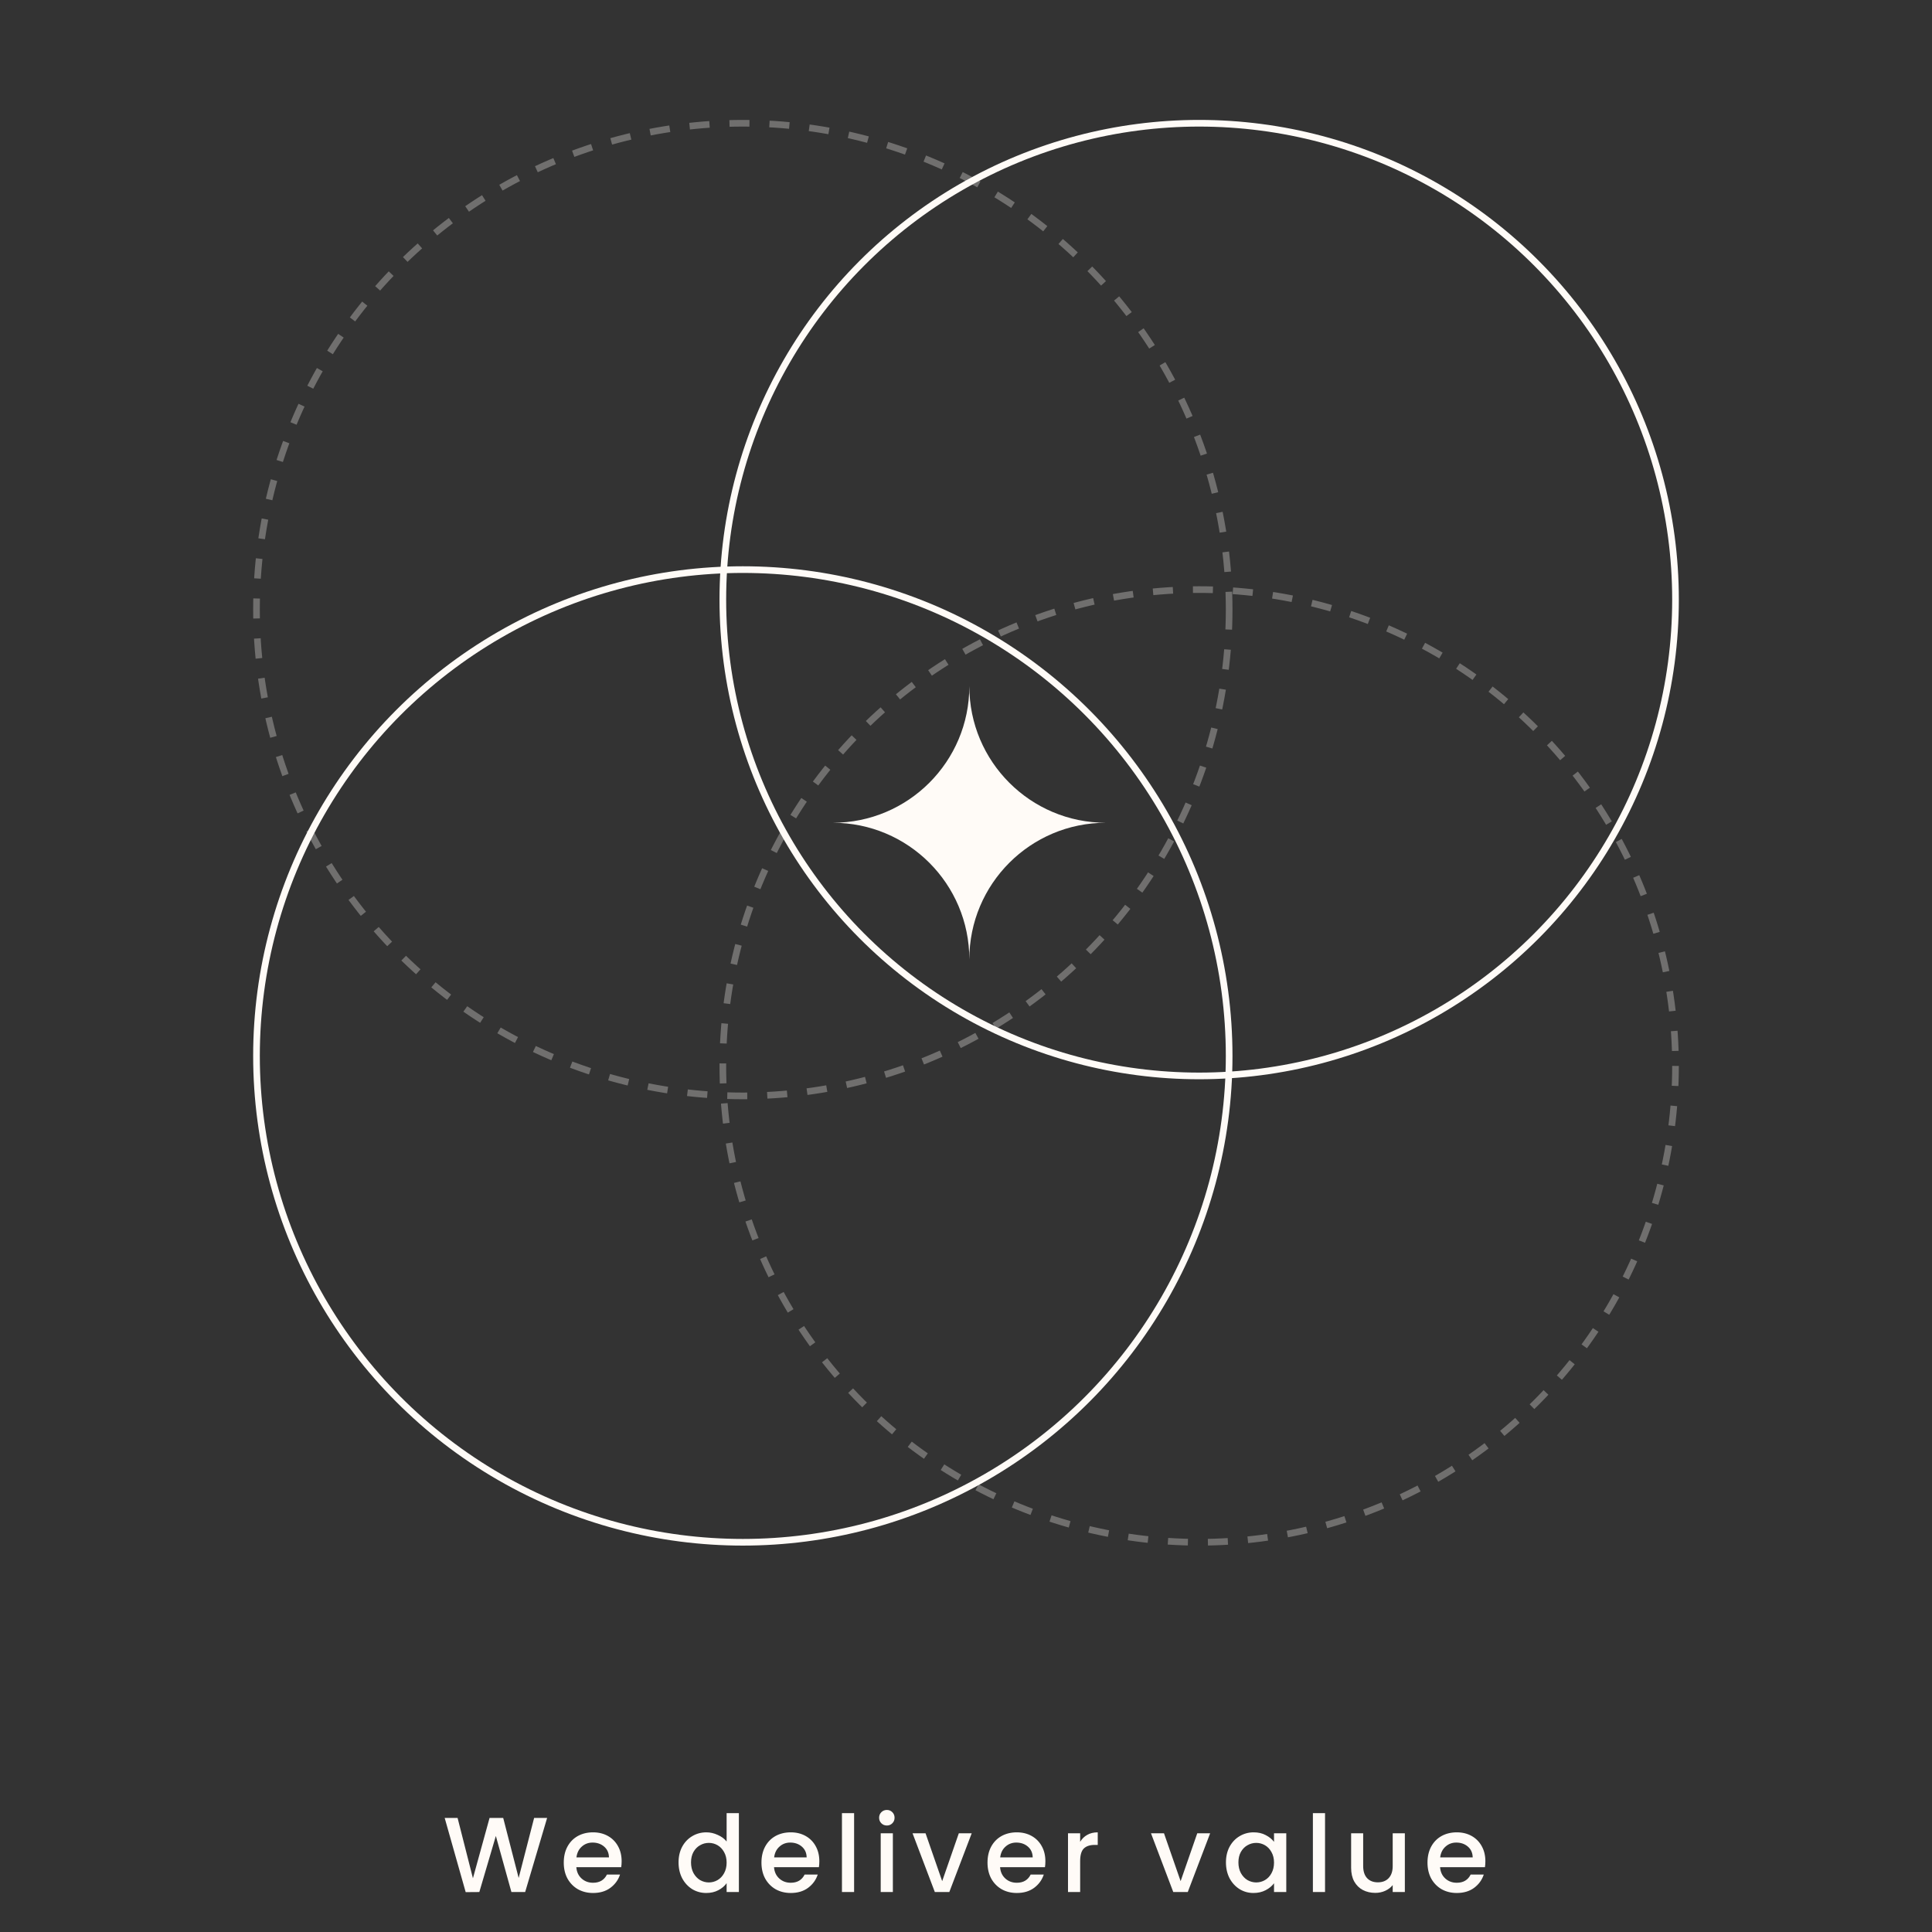 <svg width="290" height="290" viewBox="0 0 290 290" fill="none" xmlns="http://www.w3.org/2000/svg">
<rect x="0" y="0" width="290" height="290" fill="#333333" stroke="none"/>
<path d="M82.125 272.88L78.829 284H76.765L74.429 275.584L71.949 284L69.901 284.016L66.749 272.88H68.685L70.989 281.936L73.485 272.88H75.533L77.853 281.888L80.173 272.88H82.125ZM93.31 279.376C93.31 279.707 93.288 280.005 93.246 280.272H86.51C86.563 280.976 86.824 281.541 87.294 281.968C87.763 282.395 88.339 282.608 89.022 282.608C90.003 282.608 90.696 282.197 91.102 281.376H93.07C92.803 282.187 92.318 282.853 91.614 283.376C90.92 283.888 90.056 284.144 89.022 284.144C88.179 284.144 87.422 283.957 86.75 283.584C86.088 283.2 85.566 282.667 85.182 281.984C84.808 281.291 84.622 280.491 84.622 279.584C84.622 278.677 84.803 277.883 85.166 277.2C85.539 276.507 86.056 275.973 86.718 275.6C87.39 275.227 88.158 275.04 89.022 275.04C89.854 275.04 90.595 275.221 91.246 275.584C91.896 275.947 92.403 276.459 92.766 277.12C93.128 277.771 93.31 278.523 93.31 279.376ZM91.406 278.8C91.395 278.128 91.155 277.589 90.686 277.184C90.216 276.779 89.635 276.576 88.942 276.576C88.312 276.576 87.774 276.779 87.326 277.184C86.878 277.579 86.611 278.117 86.526 278.8H91.406ZM101.853 279.552C101.853 278.667 102.034 277.883 102.397 277.2C102.77 276.517 103.272 275.989 103.901 275.616C104.541 275.232 105.25 275.04 106.029 275.04C106.605 275.04 107.17 275.168 107.725 275.424C108.29 275.669 108.738 276 109.069 276.416V272.16H110.909V284H109.069V282.672C108.77 283.099 108.354 283.451 107.821 283.728C107.298 284.005 106.696 284.144 106.013 284.144C105.245 284.144 104.541 283.952 103.901 283.568C103.272 283.173 102.77 282.629 102.397 281.936C102.034 281.232 101.853 280.437 101.853 279.552ZM109.069 279.584C109.069 278.976 108.941 278.448 108.685 278C108.44 277.552 108.114 277.211 107.709 276.976C107.304 276.741 106.866 276.624 106.397 276.624C105.928 276.624 105.49 276.741 105.085 276.976C104.68 277.2 104.349 277.536 104.093 277.984C103.848 278.421 103.725 278.944 103.725 279.552C103.725 280.16 103.848 280.693 104.093 281.152C104.349 281.611 104.68 281.963 105.085 282.208C105.501 282.443 105.938 282.56 106.397 282.56C106.866 282.56 107.304 282.443 107.709 282.208C108.114 281.973 108.44 281.632 108.685 281.184C108.941 280.725 109.069 280.192 109.069 279.584ZM122.985 279.376C122.985 279.707 122.963 280.005 122.921 280.272H116.185C116.238 280.976 116.499 281.541 116.969 281.968C117.438 282.395 118.014 282.608 118.697 282.608C119.678 282.608 120.371 282.197 120.777 281.376H122.745C122.478 282.187 121.993 282.853 121.289 283.376C120.595 283.888 119.731 284.144 118.697 284.144C117.854 284.144 117.097 283.957 116.425 283.584C115.763 283.2 115.241 282.667 114.857 281.984C114.483 281.291 114.297 280.491 114.297 279.584C114.297 278.677 114.478 277.883 114.841 277.2C115.214 276.507 115.731 275.973 116.393 275.6C117.065 275.227 117.833 275.04 118.697 275.04C119.529 275.04 120.27 275.221 120.921 275.584C121.571 275.947 122.078 276.459 122.441 277.12C122.803 277.771 122.985 278.523 122.985 279.376ZM121.081 278.8C121.07 278.128 120.83 277.589 120.361 277.184C119.891 276.779 119.31 276.576 118.617 276.576C117.987 276.576 117.449 276.779 117.001 277.184C116.553 277.579 116.286 278.117 116.201 278.8H121.081ZM128.204 272.16V284H126.38V272.16H128.204ZM133.126 274.016C132.796 274.016 132.518 273.904 132.294 273.68C132.07 273.456 131.958 273.179 131.958 272.848C131.958 272.517 132.07 272.24 132.294 272.016C132.518 271.792 132.796 271.68 133.126 271.68C133.446 271.68 133.718 271.792 133.942 272.016C134.166 272.24 134.278 272.517 134.278 272.848C134.278 273.179 134.166 273.456 133.942 273.68C133.718 273.904 133.446 274.016 133.126 274.016ZM134.022 275.184V284H132.198V275.184H134.022ZM141.425 282.368L143.921 275.184H145.857L142.497 284H140.321L136.977 275.184H138.929L141.425 282.368ZM156.916 279.376C156.916 279.707 156.895 280.005 156.852 280.272H150.116C150.169 280.976 150.431 281.541 150.9 281.968C151.369 282.395 151.945 282.608 152.628 282.608C153.609 282.608 154.303 282.197 154.708 281.376H156.676C156.409 282.187 155.924 282.853 155.22 283.376C154.527 283.888 153.663 284.144 152.628 284.144C151.785 284.144 151.028 283.957 150.356 283.584C149.695 283.2 149.172 282.667 148.788 281.984C148.415 281.291 148.228 280.491 148.228 279.584C148.228 278.677 148.409 277.883 148.772 277.2C149.145 276.507 149.663 275.973 150.324 275.6C150.996 275.227 151.764 275.04 152.628 275.04C153.46 275.04 154.201 275.221 154.852 275.584C155.503 275.947 156.009 276.459 156.372 277.12C156.735 277.771 156.916 278.523 156.916 279.376ZM155.012 278.8C155.001 278.128 154.761 277.589 154.292 277.184C153.823 276.779 153.241 276.576 152.548 276.576C151.919 276.576 151.38 276.779 150.932 277.184C150.484 277.579 150.217 278.117 150.132 278.8H155.012ZM162.135 276.464C162.402 276.016 162.754 275.669 163.191 275.424C163.639 275.168 164.167 275.04 164.775 275.04V276.928H164.311C163.596 276.928 163.052 277.109 162.679 277.472C162.316 277.835 162.135 278.464 162.135 279.36V284H160.311V275.184H162.135V276.464ZM177.216 282.368L179.712 275.184H181.648L178.288 284H176.112L172.768 275.184H174.72L177.216 282.368ZM184.019 279.552C184.019 278.667 184.2 277.883 184.563 277.2C184.936 276.517 185.437 275.989 186.067 275.616C186.707 275.232 187.411 275.04 188.179 275.04C188.872 275.04 189.475 275.179 189.987 275.456C190.509 275.723 190.925 276.059 191.235 276.464V275.184H193.075V284H191.235V282.688C190.925 283.104 190.504 283.451 189.971 283.728C189.437 284.005 188.829 284.144 188.147 284.144C187.389 284.144 186.696 283.952 186.067 283.568C185.437 283.173 184.936 282.629 184.563 281.936C184.2 281.232 184.019 280.437 184.019 279.552ZM191.235 279.584C191.235 278.976 191.107 278.448 190.851 278C190.605 277.552 190.28 277.211 189.875 276.976C189.469 276.741 189.032 276.624 188.563 276.624C188.093 276.624 187.656 276.741 187.251 276.976C186.845 277.2 186.515 277.536 186.259 277.984C186.013 278.421 185.891 278.944 185.891 279.552C185.891 280.16 186.013 280.693 186.259 281.152C186.515 281.611 186.845 281.963 187.251 282.208C187.667 282.443 188.104 282.56 188.563 282.56C189.032 282.56 189.469 282.443 189.875 282.208C190.28 281.973 190.605 281.632 190.851 281.184C191.107 280.725 191.235 280.192 191.235 279.584ZM198.894 272.16V284H197.07V272.16H198.894ZM210.873 275.184V284H209.049V282.96C208.761 283.323 208.382 283.611 207.913 283.824C207.454 284.027 206.964 284.128 206.441 284.128C205.748 284.128 205.124 283.984 204.569 283.696C204.025 283.408 203.593 282.981 203.273 282.416C202.964 281.851 202.809 281.168 202.809 280.368V275.184H204.617V280.096C204.617 280.885 204.814 281.493 205.209 281.92C205.604 282.336 206.142 282.544 206.825 282.544C207.508 282.544 208.046 282.336 208.441 281.92C208.846 281.493 209.049 280.885 209.049 280.096V275.184H210.873ZM222.96 279.376C222.96 279.707 222.938 280.005 222.896 280.272H216.16C216.213 280.976 216.474 281.541 216.944 281.968C217.413 282.395 217.989 282.608 218.672 282.608C219.653 282.608 220.346 282.197 220.752 281.376H222.72C222.453 282.187 221.968 282.853 221.264 283.376C220.57 283.888 219.706 284.144 218.672 284.144C217.829 284.144 217.072 283.957 216.4 283.584C215.738 283.2 215.216 282.667 214.832 281.984C214.458 281.291 214.272 280.491 214.272 279.584C214.272 278.677 214.453 277.883 214.816 277.2C215.189 276.507 215.706 275.973 216.368 275.6C217.04 275.227 217.808 275.04 218.672 275.04C219.504 275.04 220.245 275.221 220.896 275.584C221.546 275.947 222.053 276.459 222.416 277.12C222.778 277.771 222.96 278.523 222.96 279.376ZM221.056 278.8C221.045 278.128 220.805 277.589 220.336 277.184C219.866 276.779 219.285 276.576 218.592 276.576C217.962 276.576 217.424 276.779 216.976 277.184C216.528 277.579 216.261 278.117 216.176 278.8H221.056Z" fill="#FFFBF7"/>
<circle cx="111.5" cy="91.5" r="73" stroke="#FFFBF7" stroke-opacity="0.3" stroke-dasharray="3 3"/>
<circle cx="180" cy="90" r="71.5" stroke="#FFFBF7"/>
<circle cx="111.5" cy="158.5" r="73" stroke="#FFFBF7"/>
<circle cx="180" cy="160" r="71.5" stroke="#FFFBF7" stroke-opacity="0.3" stroke-dasharray="3 3"/>
<path d="M125 123.5C136.323 123.5 145.5 132.677 145.5 144C145.5 132.677 154.677 123.5 166 123.5C154.677 123.5 145.5 114.323 145.5 103C145.5 114.323 136.323 123.5 125 123.5Z" fill="#FFFBF7"/>
</svg>
